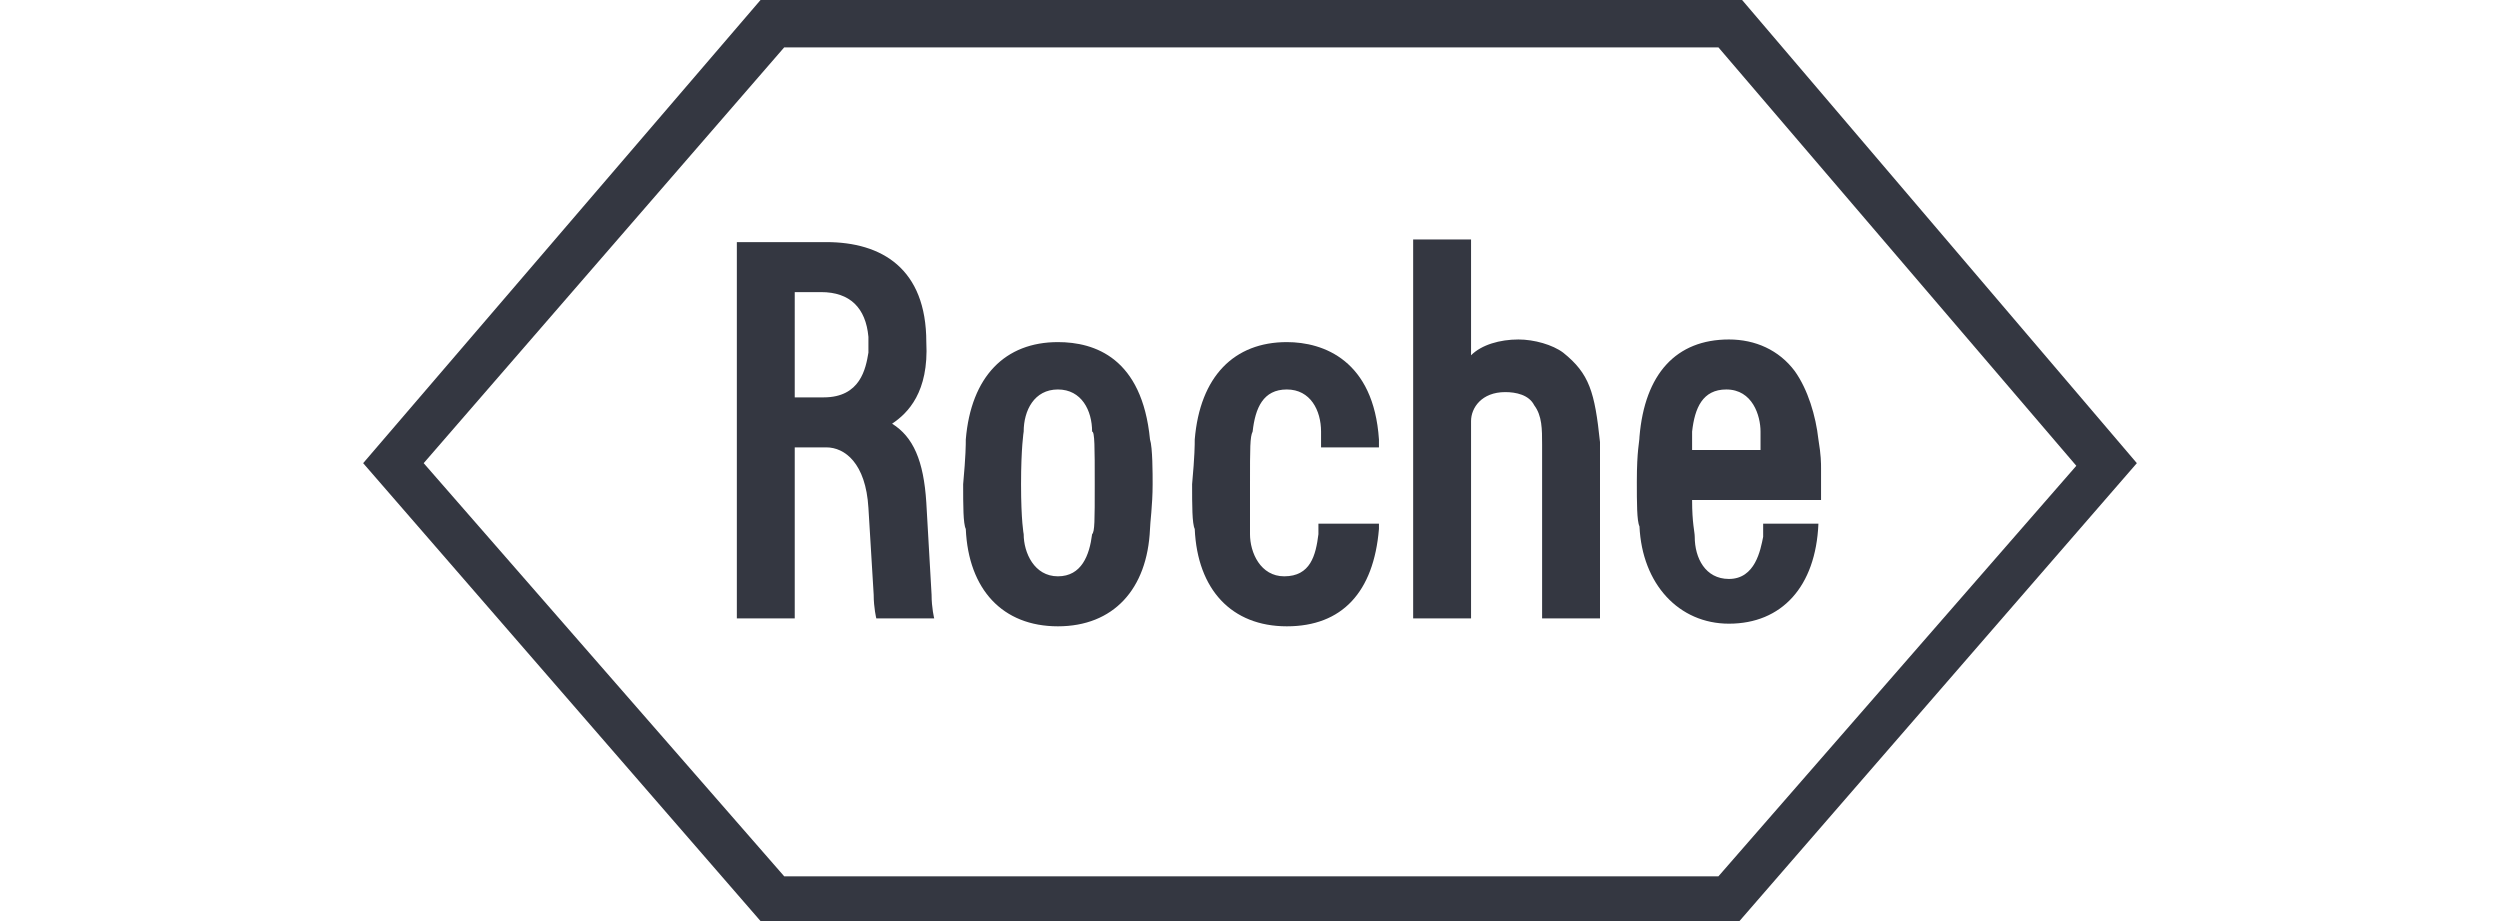 <?xml version="1.0" encoding="utf-8"?>
<!-- Generator: Adobe Illustrator 26.0.1, SVG Export Plug-In . SVG Version: 6.00 Build 0)  -->
<svg version="1.1" id="Layer_1" xmlns="http://www.w3.org/2000/svg" xmlns:xlink="http://www.w3.org/1999/xlink" x="0px" y="0px"
	 viewBox="0 0 95 35" style="enable-background:new 0 0 95 35;" xml:space="preserve">
<style type="text/css">
	.st0{fill:#343741;}
</style>
<g>
	<path class="st0" d="M59.4,13.4c-0.4-0.3-1.1-0.5-1.7-0.5c-0.7,0-1.4,0.2-1.8,0.6V9.1h-2.2v14.4h2.2V16c0-0.5,0.4-1.1,1.3-1.1
		c0.4,0,0.9,0.1,1.1,0.5c0.3,0.4,0.3,0.9,0.3,1.5l0,6.6h2.2v-6.7C60.6,14.9,60.4,14.2,59.4,13.4 M41.6,18.4c0,1.4,0,1.8-0.1,1.9
		c-0.1,0.8-0.4,1.6-1.3,1.6c-0.9,0-1.3-0.9-1.3-1.6c0,0-0.1-0.5-0.1-1.9c0-1.4,0.1-2,0.1-2c0-0.8,0.4-1.6,1.3-1.6
		c0.9,0,1.3,0.8,1.3,1.6C41.6,16.4,41.6,17,41.6,18.4 M43.7,16.7c-0.3-3.1-2.1-3.7-3.5-3.7c-2,0-3.3,1.3-3.5,3.7
		c0,0.2,0,0.6-0.1,1.7c0,0.8,0,1.5,0.1,1.7c0.1,2.3,1.4,3.7,3.5,3.7c2.1,0,3.4-1.4,3.5-3.7c0-0.2,0.1-0.9,0.1-1.7
		C43.8,18,43.8,17,43.7,16.7L43.7,16.7z M64.3,17.1c0-0.5,0-0.6,0-0.7c0.1-0.9,0.4-1.6,1.3-1.6c1,0,1.3,1,1.3,1.6c0,0.3,0,0.5,0,0.7
		H64.3 M67,20c0,0,0,0.2,0,0.4c-0.1,0.5-0.3,1.6-1.3,1.6c-0.9,0-1.3-0.8-1.3-1.6c0-0.2-0.1-0.5-0.1-1.4h4.9c0,0,0-0.7,0-1.2
		c0-0.2,0-0.5-0.1-1.1c-0.1-0.9-0.4-1.9-0.9-2.6c-0.6-0.8-1.5-1.2-2.5-1.2c-2,0-3.2,1.3-3.4,3.7c0,0.2-0.1,0.5-0.1,1.7
		c0,0.8,0,1.5,0.1,1.7c0.1,2.2,1.5,3.7,3.4,3.7c2,0,3.3-1.4,3.4-3.8H67z"/>
	<path class="st0" d="M29.8,1.8h35.5l13.6,15.9L65.3,33.3H29.8L16.1,17.6L29.8,1.8 M66.2,0H28.9L13.8,17.6L28.9,35h37.2l15.1-17.4
		L66.2,0z"/>
	<path class="st0" d="M30.2,11.1h1c1.1,0,1.7,0.6,1.8,1.7c0,0.1,0,0.2,0,0.3c0,0.2,0,0.3,0,0.3c-0.1,0.6-0.3,1.7-1.7,1.7h-1.1
		L30.2,11.1 M35.4,22.6l-0.2-3.5c-0.1-1.6-0.5-2.5-1.3-3c0.6-0.4,1.4-1.2,1.3-3.1c0-2.8-1.7-3.8-3.8-3.8H28v14.3h2.2l0-6.5h1.2
		c0.7,0,1.5,0.6,1.6,2.3l0.2,3.3c0,0.5,0.1,0.9,0.1,0.9h2.2C35.5,23.5,35.4,23.1,35.4,22.6L35.4,22.6z M50.1,19.9c0,0.2,0,0.3,0,0.4
		c-0.1,0.8-0.3,1.6-1.3,1.6c-0.9,0-1.3-0.9-1.3-1.6c0-0.4,0-0.7,0-1.9c0-1.4,0-1.8,0.1-2c0.1-0.9,0.4-1.6,1.3-1.6
		c0.9,0,1.3,0.8,1.3,1.6c0,0,0,0.2,0,0.6h2.2c0-0.1,0-0.3,0-0.3c-0.2-3-2.1-3.7-3.5-3.7c-2,0-3.3,1.3-3.5,3.7c0,0.2,0,0.6-0.1,1.7
		c0,0.8,0,1.5,0.1,1.7c0.1,2.3,1.4,3.7,3.5,3.7c2.1,0,3.3-1.3,3.5-3.7c0-0.1,0-0.1,0-0.2H50.1"/>
</g>
</svg>
